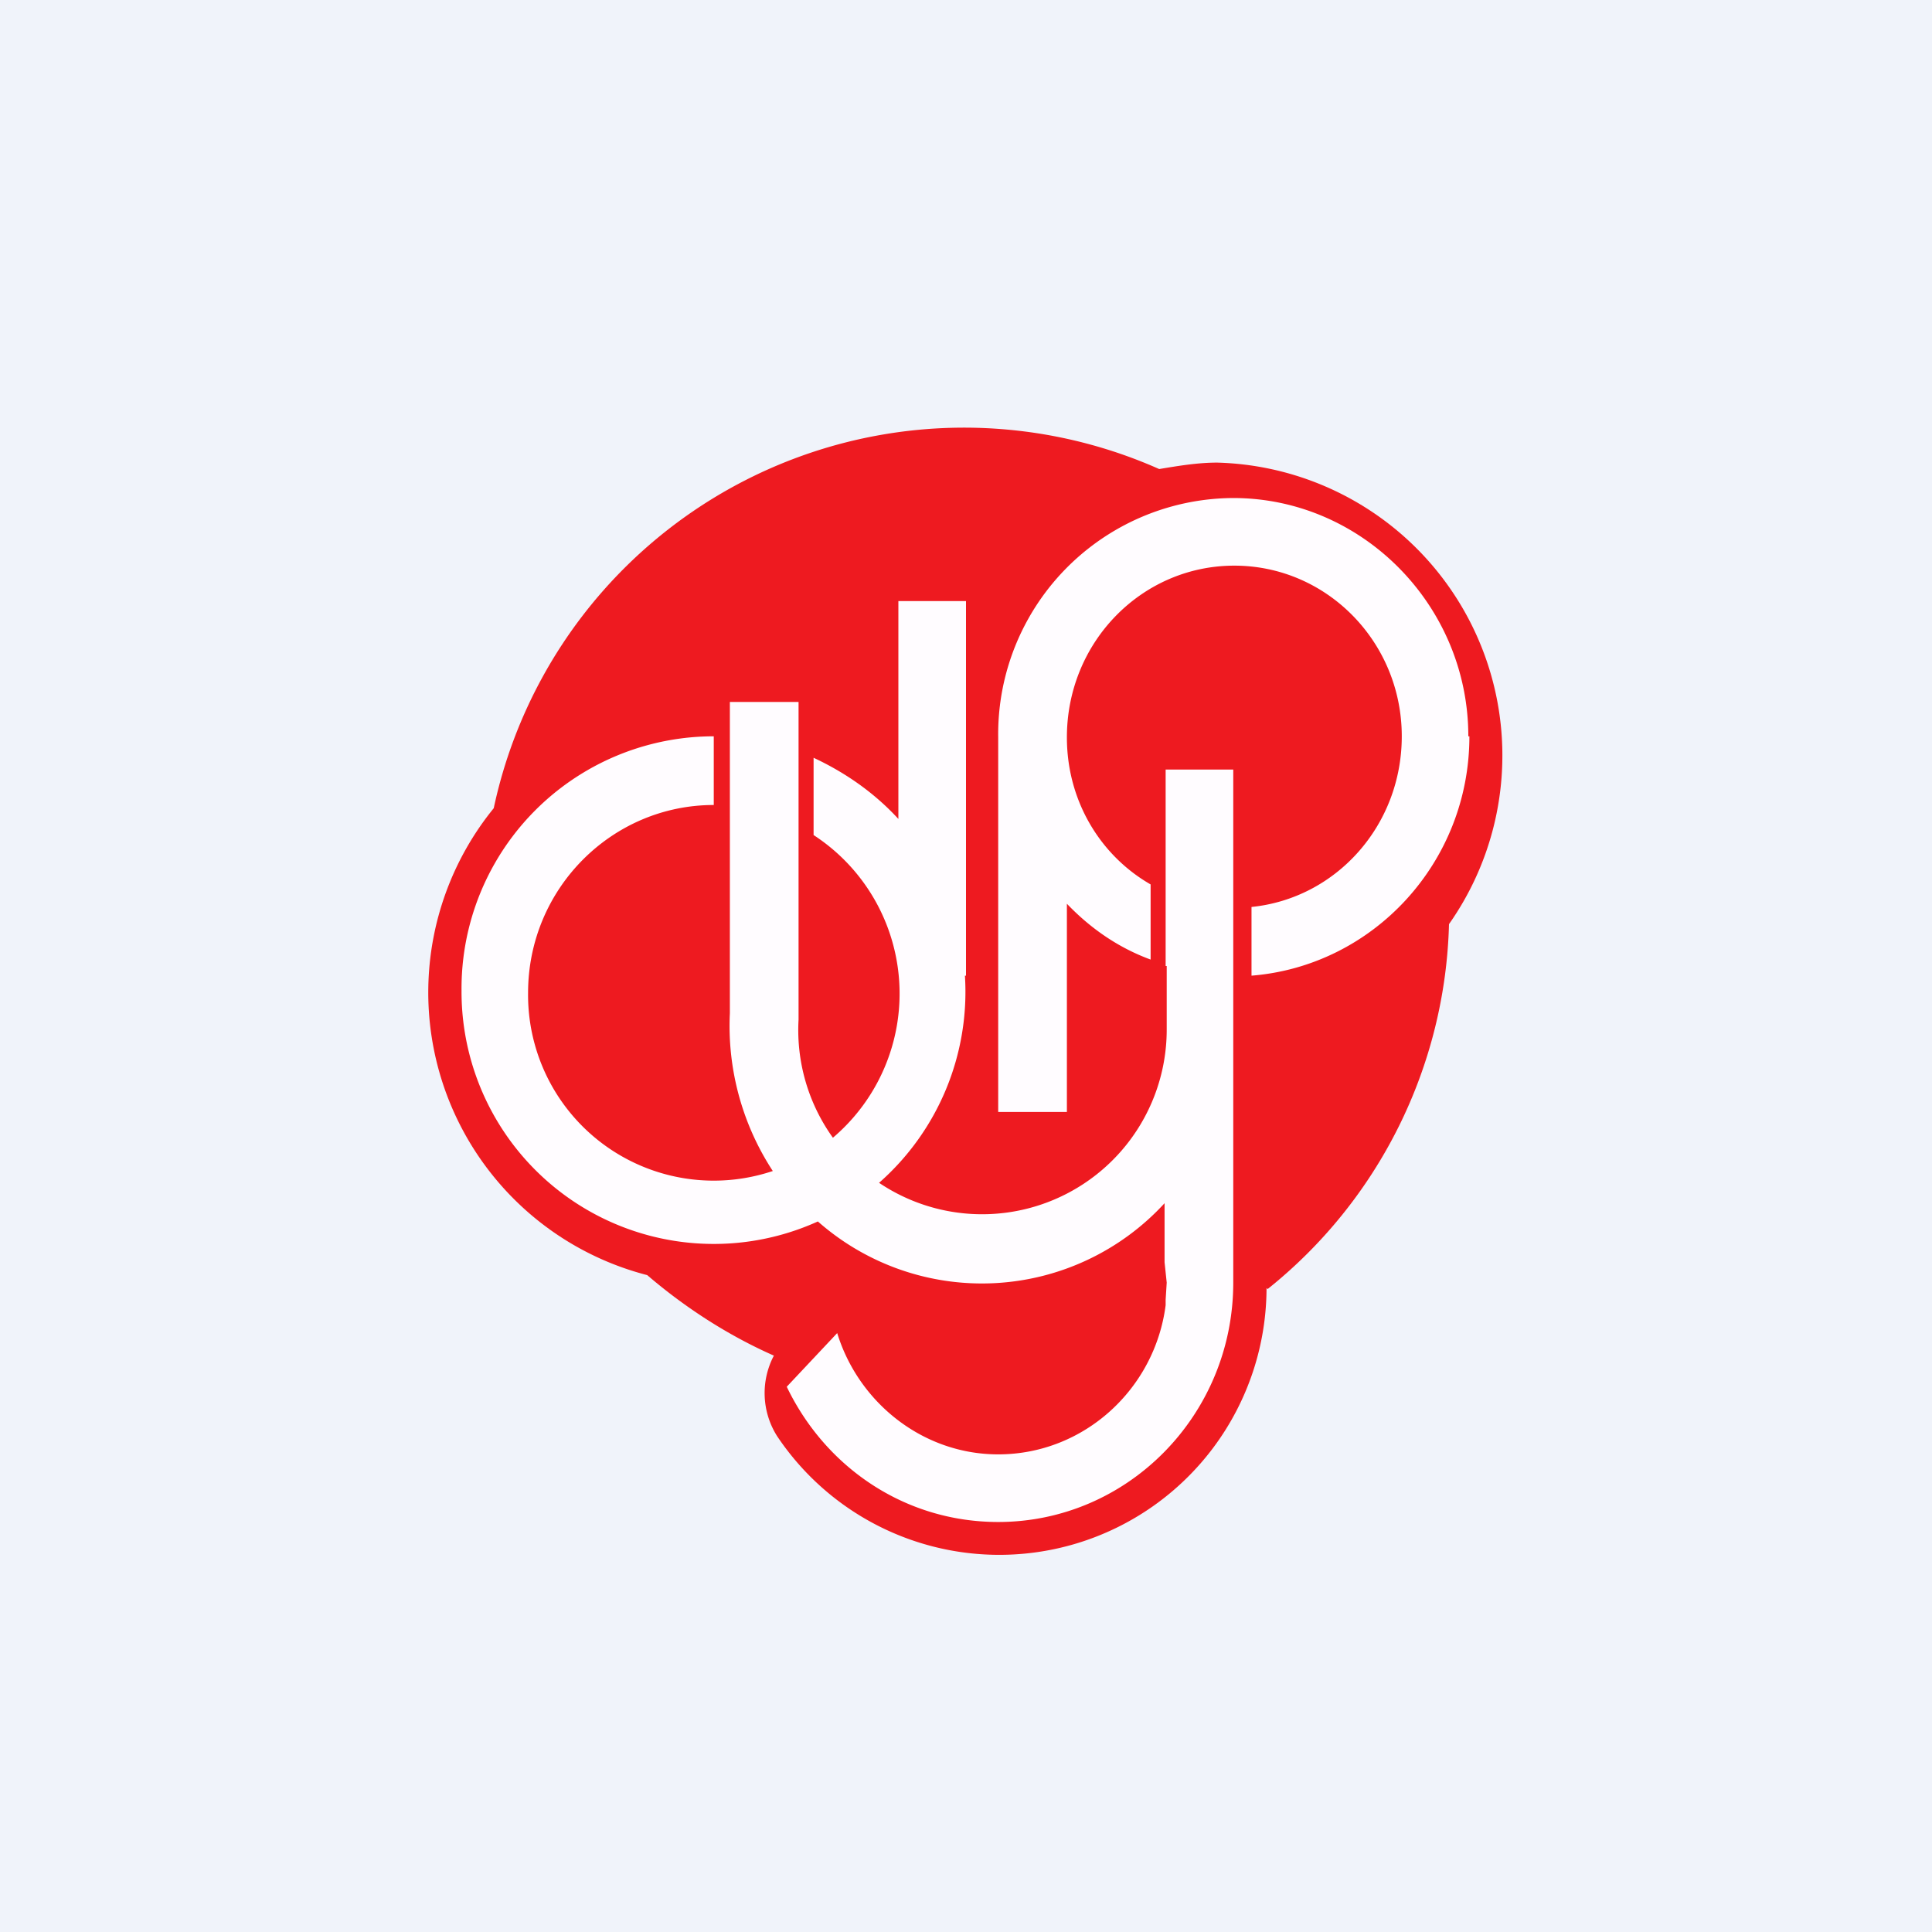 <!-- by TradingView --><svg xmlns="http://www.w3.org/2000/svg" width="18" height="18"><path fill="#F0F3FA" d="M0 0h18v18H0z"/><path d="M11.81 12.01a4.5 4.5 0 001.69-3.4 2.73 2.73 0 00-2.16-4.3c-.18 0-.36.03-.54.06a4.48 4.48 0 00-6.2 3.16 2.72 2.72 0 001.43 4.35c.35.3.75.56 1.18.75a.75.75 0 00.03.75A2.49 2.49 0 0011.8 12z" fill="#EE1A20"/><path d="M13.69 6.86c0 1.18-.9 2.14-2.03 2.23v-.64c.79-.08 1.4-.76 1.4-1.59 0-.88-.7-1.59-1.56-1.59-.86 0-1.56.71-1.56 1.6 0 .59.31 1.1.78 1.37v.7c-.3-.11-.56-.29-.78-.52v1.94H9.3V6.87a2.2 2.2 0 012.19-2.23c1.2 0 2.19 1 2.19 2.22zM10.87 9v.59a1.72 1.72 0 01-2.68 1.43 2.37 2.37 0 00.8-1.93H9V5.6h-.63v2.03c-.22-.24-.49-.43-.79-.57v.72a1.762 1.762 0 01.18 2.82 1.72 1.72 0 01-.32-1.1V6.54H6.8v2.9a2.47 2.47 0 00.4 1.47 1.73 1.73 0 01-2.28-1.66c0-.97.78-1.75 1.73-1.75v-.64A2.35 2.35 0 004.3 9.23a2.35 2.35 0 003.32 2.15 2.31 2.31 0 003.23-.17v.55l.02.19-.01.16v.05c-.1.78-.76 1.39-1.56 1.39-.7 0-1.3-.48-1.5-1.13l-.47.5c.36.75 1.1 1.26 1.97 1.26 1.21 0 2.19-1 2.19-2.23V7.17h-.63V9h-.03.03z" fill="#FFFCFF"/></svg>